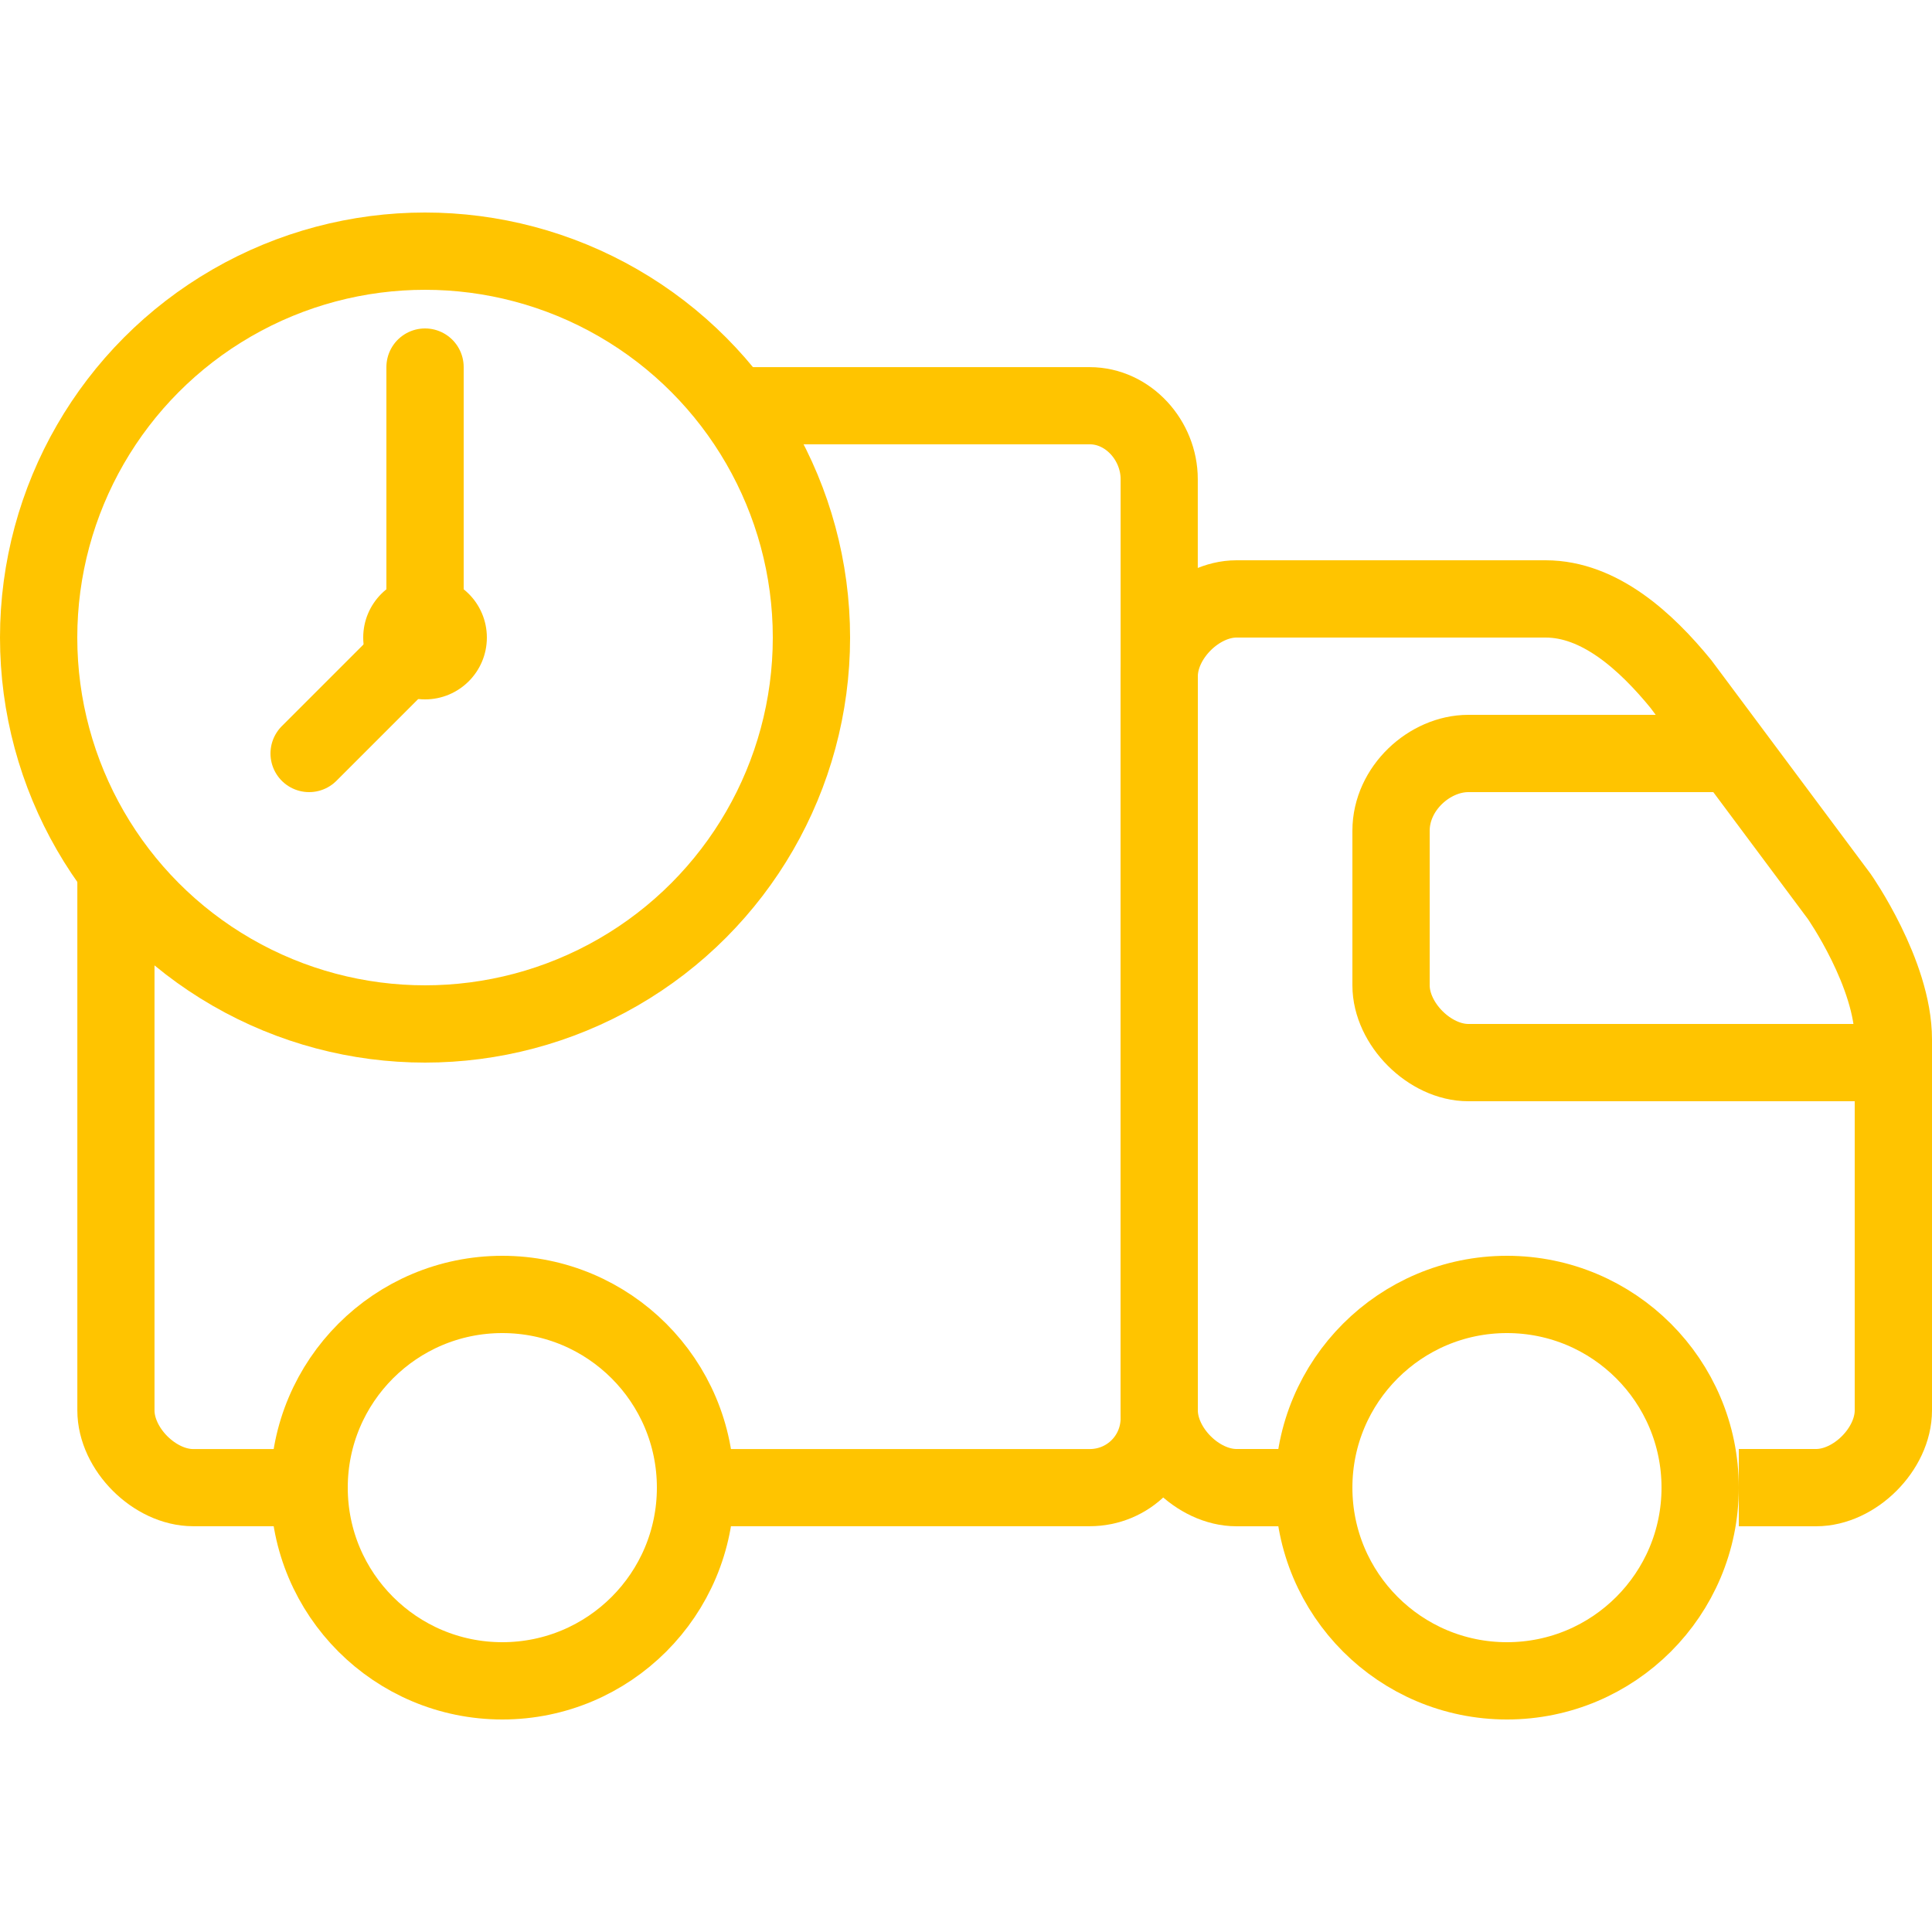<?xml version="1.0" encoding="utf-8"?>
<!-- Generator: Adobe Illustrator 18.1.1, SVG Export Plug-In . SVG Version: 6.00 Build 0)  -->
<svg xmlns="http://www.w3.org/2000/svg" xmlns:xlink="http://www.w3.org/1999/xlink" version="1.1" id="Layer_1" x="0px" y="0px" viewBox="0 0 50 50" enable-background="new 0 0 50 50" xml:space="preserve" fill="#ffc400">
<circle fill="none" stroke="#ffc400" stroke-width="2" stroke-linecap="round" stroke-miterlimit="10" cx="11" cy="16.5" r="10"/>
<circle cx="11" cy="16.5" r="1.6" fill="#ffc400"/>
<polyline fill="none" stroke="#ffc400" stroke-width="2" stroke-linecap="round" stroke-miterlimit="10" points="8,19.5 11,16.5   11,9.5 "/>
<g fill="#ffc400">
	<circle fill="none" stroke="#ffc400" stroke-width="2" stroke-miterlimit="10" cx="13" cy="38.5" r="5"/>
</g>
<g fill="#ffc400">
	<circle fill="none" stroke="#ffc400" stroke-width="2" stroke-miterlimit="10" cx="39" cy="38.5" r="5"/>
</g>
<path fill="none" stroke="#ffc400" stroke-width="2" stroke-miterlimit="10" d="M45,38.5h2c1,0,2-1,2-2c0,0,0-7.9,0-9.6  c0-1.7-1.4-3.7-1.4-3.7l-4.1-5.5c-0.9-1.1-2.1-2.2-3.5-2.2h-8c-1,0-2,1-2,2v19c0,1,1,2,2,2h2 M49,27.5c0,0-10,0-11,0s-2-1-2-2  c0-0.6,0-2.5,0-4c0-1.1,1-2,2-2s6.8,0,6.8,0"/>
<path fill="none" stroke="#ffc400" stroke-width="1.997" stroke-miterlimit="10" d="M3,22.6v13.9c0,1,1,2,2,2h3"/>
<path fill="none" stroke="#ffc400" stroke-width="1.997" stroke-miterlimit="10" d="M18,38.5h10.2c1,0,1.8-0.8,1.8-1.8V12.4  c0-1-0.8-1.9-1.8-1.9h-9.1"/>
</svg>
